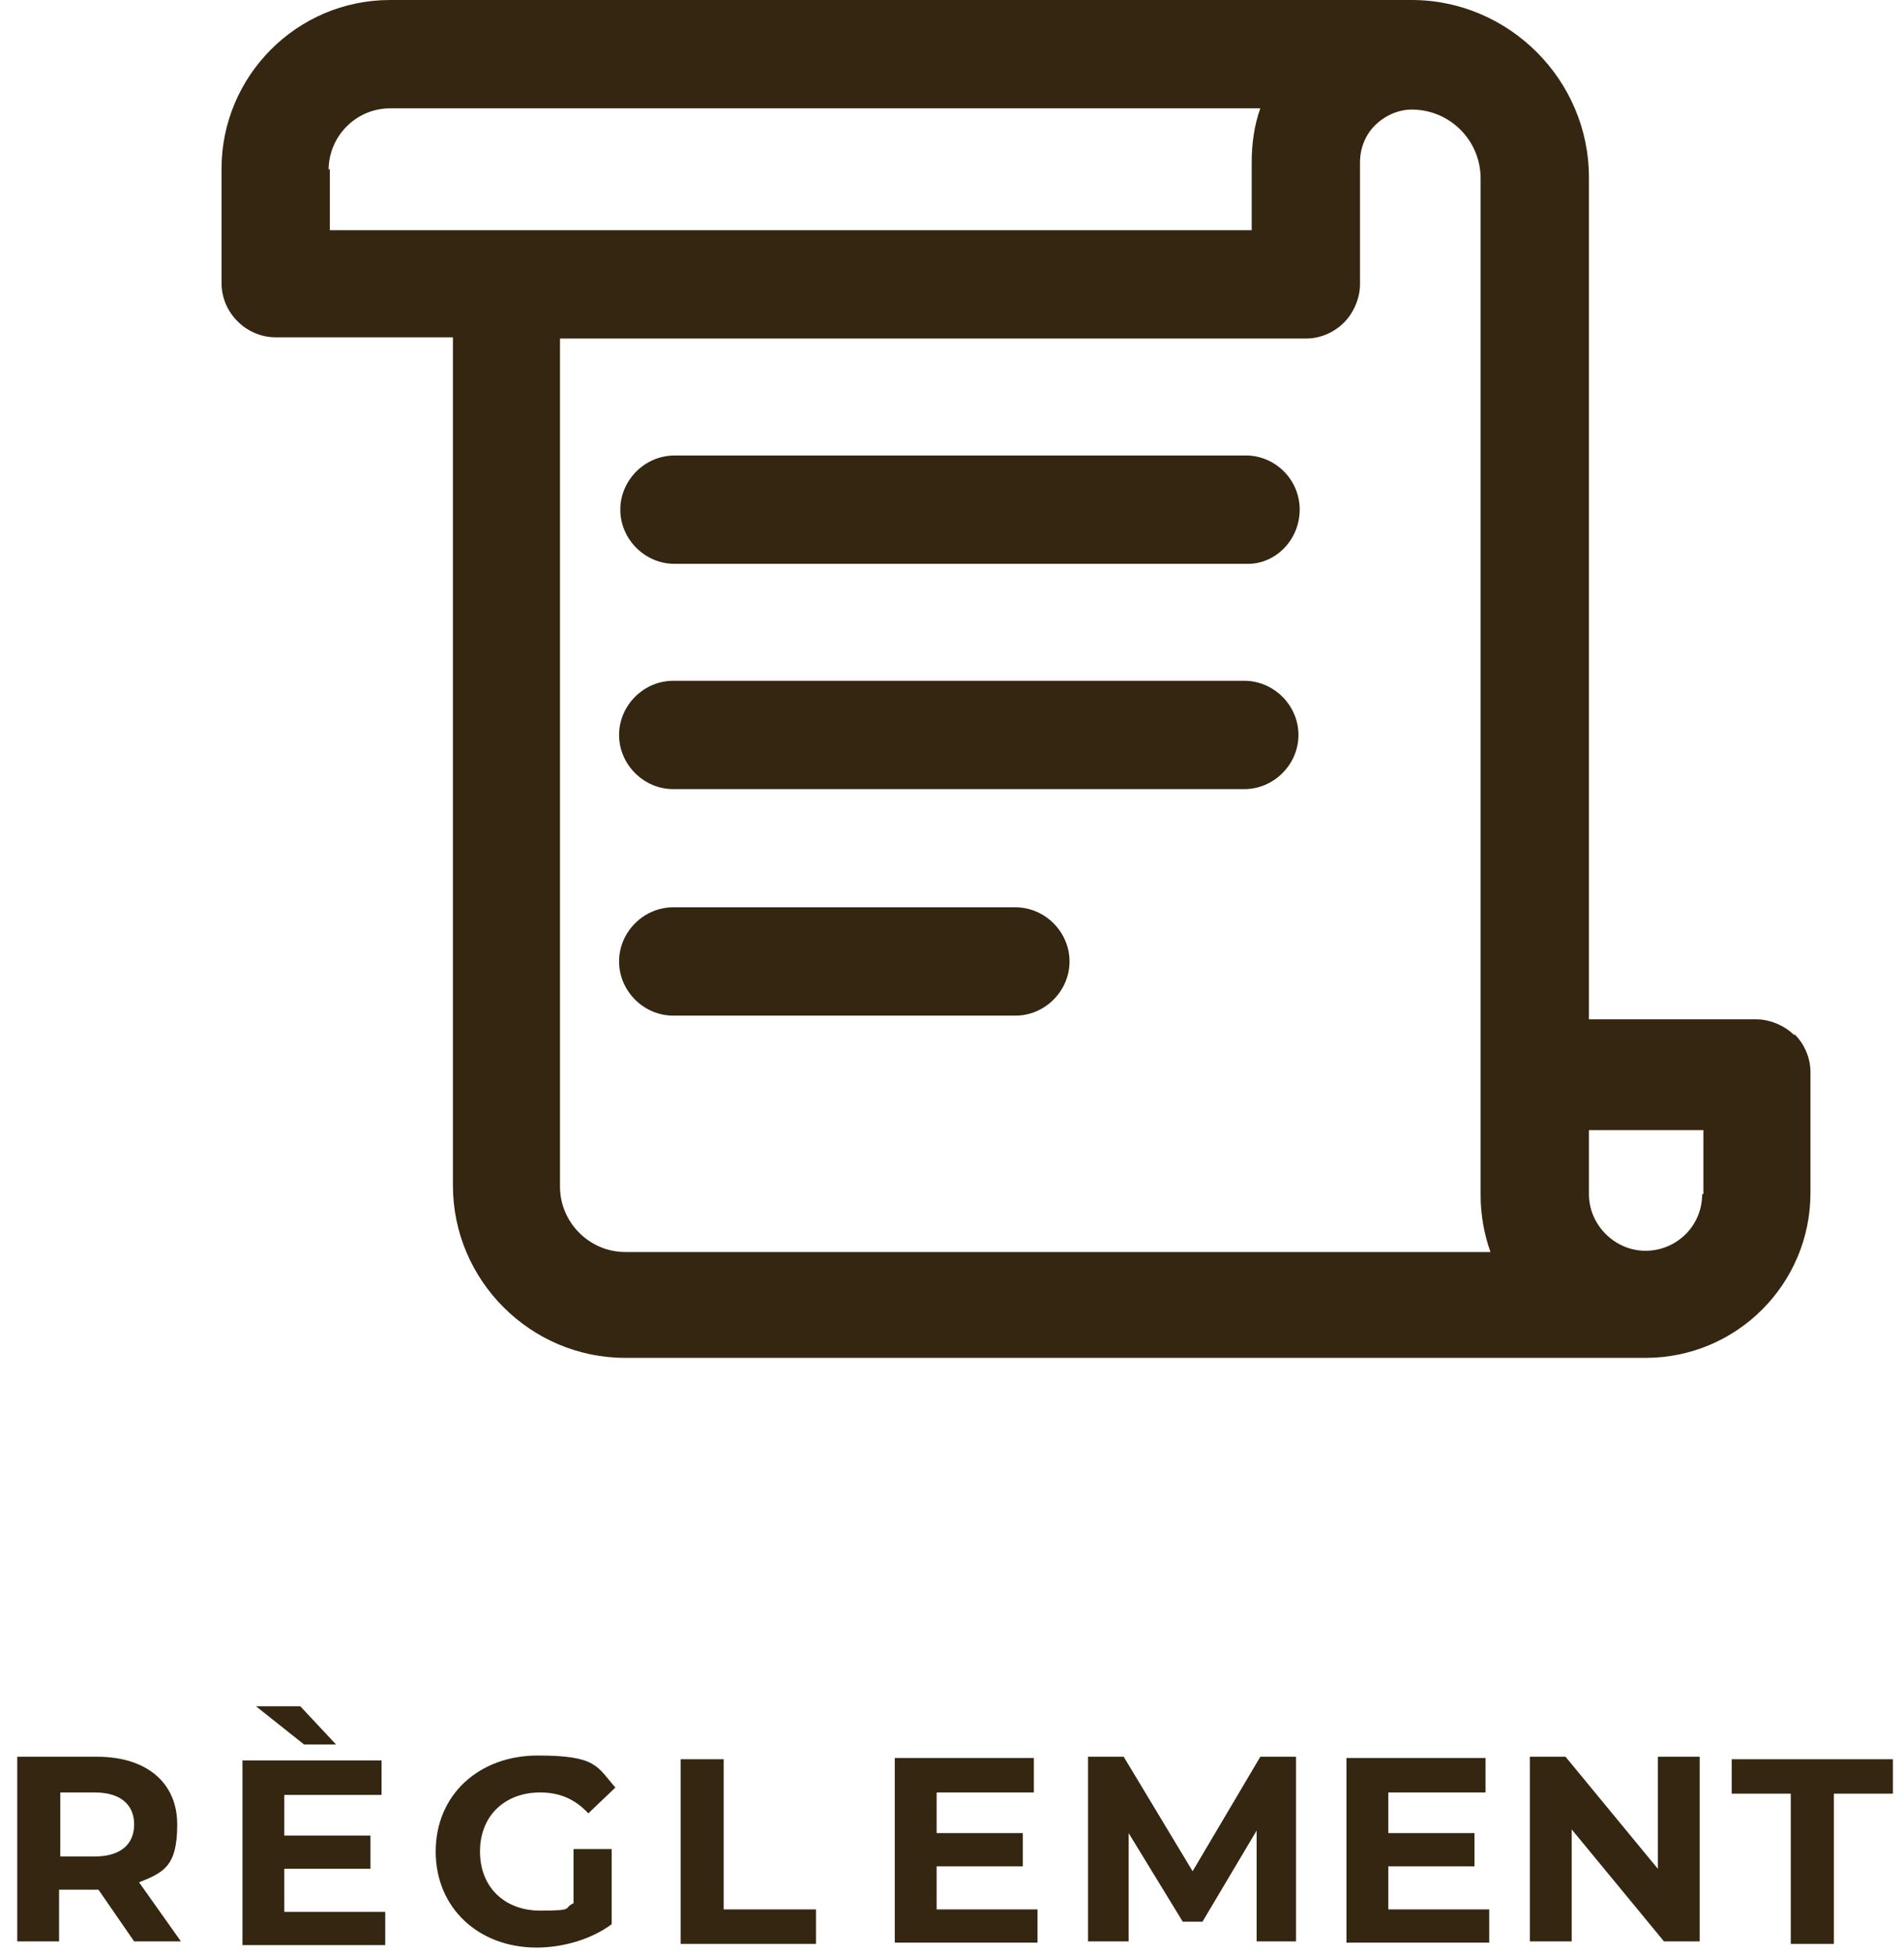 <?xml version="1.0" encoding="UTF-8"?>
<svg id="Calque_2" xmlns="http://www.w3.org/2000/svg" version="1.1" viewBox="0 0 154.7 158.7">
  <!-- Generator: Adobe Illustrator 29.1.0, SVG Export Plug-In . SVG Version: 2.1.0 Build 142)  -->
  <defs>
    <style>
      .st0 {
        fill: #352611;
      }
    </style>
  </defs>
  <g id="Menu">
    <g>
      <path class="st0" d="M145.5,145.7h-4.8v-2.8h13.1v2.8h-4.8v12.2h-3.5s0-12.2,0-12.2Z"/>
      <path class="st0" d="M10.9,157.7l-2.9-4.2h-3.2v4.2H1.4v-15h6.5c4,0,6.5,2.1,6.5,5.5s-1.1,3.9-3.1,4.7l3.4,4.8h-3.7,0ZM7.7,145.6h-2.8v5.2h2.8c2.1,0,3.2-1,3.2-2.6s-1.1-2.6-3.2-2.6Z"/>
      <path class="st0" d="M138.1,142.7v15h-2.9l-7.5-9.1v9.1h-3.4v-15h2.9l7.5,9.1v-9.1h3.4,0Z"/>
    </g>
  </g>
  <g id="Calque_5">
    <path class="st0" d="M145.8,84.1c-.8-.8-2-1.3-3.1-1.3h-13.6c0,.1,0-68.4,0-68.4C129.1,6.5,122.6,0,114.7,0H31.7c-7.6,0-13.7,6.2-13.7,13.7v9.3c0,2.4,2,4.4,4.4,4.4h14.4v68.9c0,7.7,6.3,14,14,14h82.9c7.4,0,13.4-6,13.4-13.4v-9.8c0-1.2-.5-2.3-1.3-3.1h0ZM26.7,13.8c0-2.7,2.2-5,5-5h70.7c-.5,1.4-.7,2.9-.7,4.4v5.5s-74.9,0-74.9,0v-5h0ZM45.5,96.4V27.5h60.6c1.2,0,2.3-.5,3.1-1.3s1.3-2,1.3-3.1v-9.9c0-1.1.4-2.2,1.2-3s1.9-1.3,3-1.3c3.1,0,5.6,2.5,5.6,5.6v82.6c0,1.6.3,3.2.8,4.6H50.8c-2.9,0-5.3-2.4-5.3-5.3h0ZM138.3,97c0,2.6-2.1,4.6-4.6,4.6s-4.6-2.1-4.6-4.6v-5.2h9.3c0,0,0,5.2,0,5.2h0Z"/>
    <path class="st0" d="M101.3,37h-.1s-46.4,0-46.4,0c-2.4,0-4.4,2-4.4,4.4s2,4.4,4.4,4.4h46.6c2.3,0,4.2-2,4.2-4.4s-1.9-4.3-4.2-4.4h0Z"/>
    <path class="st0" d="M101.1,55.3h-46.4c-2.4,0-4.4,2-4.4,4.4s2,4.4,4.4,4.4h46.4c2.4,0,4.4-2,4.4-4.4s-2-4.4-4.4-4.4Z"/>
    <path class="st0" d="M82.5,73.7h-27.8c-2.4,0-4.4,2-4.4,4.4s2,4.4,4.4,4.4h27.8c2.4,0,4.4-2,4.4-4.4s-2-4.4-4.4-4.4Z"/>
  </g>
  <path class="st0" d="M31.3,155.2v2.8h-11.6v-15h11.3v2.8h-7.9v3.3h7v2.7h-7v3.5h8.2ZM24.7,141.7h2.6s-2.9-3.1-2.9-3.1h-3.6s3.9,3.1,3.9,3.1Z"/>
  <path class="st0" d="M46.5,150.2h3.2v6.1c-1.6,1.2-3.9,1.9-6.1,1.9-4.7,0-8.2-3.2-8.2-7.8s3.5-7.8,8.3-7.8,4.8.9,6.3,2.6l-2.2,2.1c-1.1-1.2-2.4-1.7-3.9-1.7-2.9,0-4.9,1.9-4.9,4.8s2,4.8,4.9,4.8,1.8-.2,2.7-.6v-4.4h0Z"/>
  <path class="st0" d="M55.3,142.9h3.5v12.2h7.5v2.8h-11s0-15,0-15Z"/>
  <path class="st0" d="M84.3,155v2.8h-11.6v-15h11.3v2.8h-7.9v3.3h7v2.7h-7v3.5h8.2Z"/>
  <path class="st0" d="M121,155v2.8h-11.6v-15h11.3v2.8h-7.9v3.3h7v2.7h-7v3.5h8.2Z"/>
  <path class="st0" d="M102.1,157.7v-9s-4.4,7.4-4.4,7.4h-1.6l-4.4-7.2v8.8h-3.3v-15h2.9l5.6,9.3,5.5-9.3h2.9v15s-3.2,0-3.2,0Z"/>
</svg>
